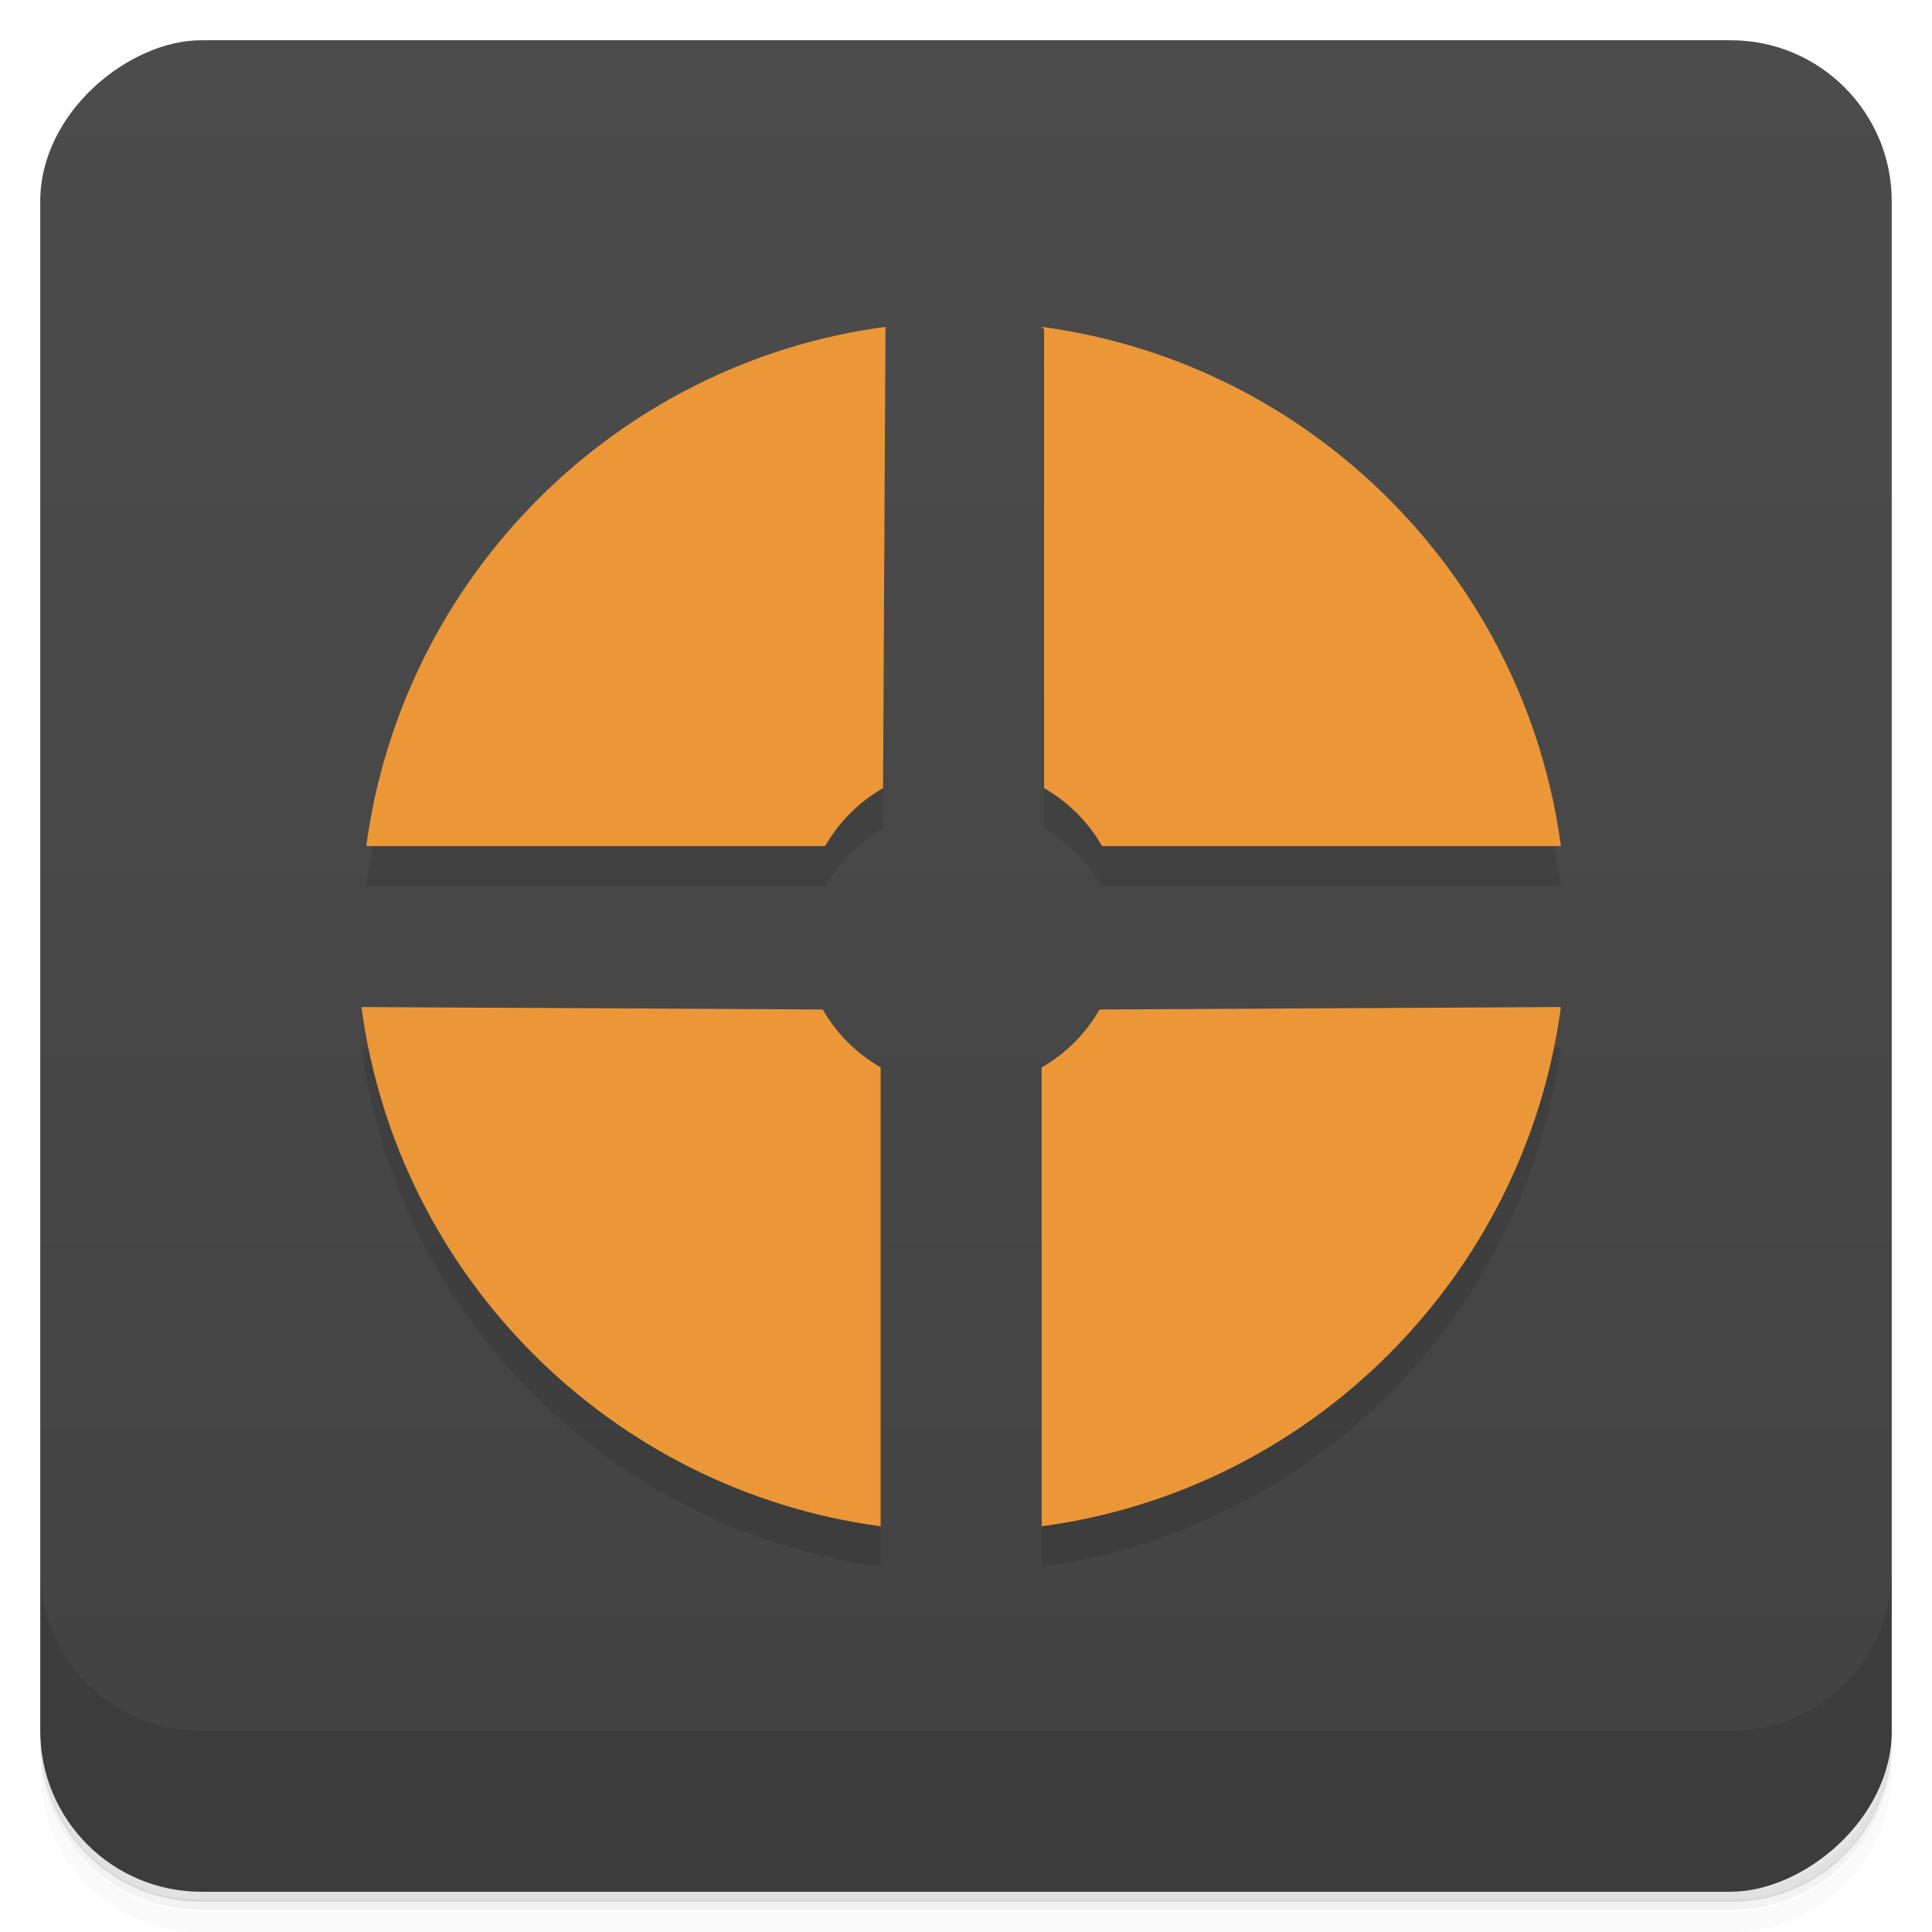 <svg version="1.1" viewBox="0 0 48 48" xmlns="http://www.w3.org/2000/svg">
 <defs>
  <linearGradient id="bg" x1="1" x2="47" gradientTransform="translate(-48)" gradientUnits="userSpaceOnUse">
   <stop style="stop-color:#424242" offset="0"/>
   <stop style="stop-color:#4c4c4c" offset="1"/>
  </linearGradient>
 </defs>
 <path d="m1 43v0.25c0 2.22 1.78 4 4 4h38c2.22 0 4-1.78 4-4v-0.25c0 2.22-1.78 4-4 4h-38c-2.22 0-4-1.78-4-4zm0 0.5v0.5c0 2.22 1.78 4 4 4h38c2.22 0 4-1.78 4-4v-0.5c0 2.22-1.78 4-4 4h-38c-2.22 0-4-1.78-4-4z" style="opacity:.02"/>
 <path d="m1 43.2v0.25c0 2.22 1.78 4 4 4h38c2.22 0 4-1.78 4-4v-0.25c0 2.22-1.78 4-4 4h-38c-2.22 0-4-1.78-4-4z" style="opacity:.05"/>
 <path d="m1 43v0.25c0 2.22 1.78 4 4 4h38c2.22 0 4-1.78 4-4v-0.25c0 2.22-1.78 4-4 4h-38c-2.22 0-4-1.78-4-4z" style="opacity:.1"/>
 <rect transform="rotate(-90)" x="-47" y="1" width="46" height="46" rx="4" style="fill:url(#bg)"/>
 <path d="m22 9.12c-6.68 0.891-12 6.19-12.9 12.9h11.4c0.352-0.605 0.832-1.09 1.44-1.44m4-11.4v11.4c0.605 0.352 1.09 0.832 1.44 1.44h11.4c-0.895-6.68-6.19-12-12.9-12.9m-16.9 16.9c0.891 6.68 6.19 12 12.9 12.9v-11.4c-0.605-0.352-1.09-0.832-1.44-1.44m6.88 0c-0.352 0.605-0.832 1.09-1.44 1.44v11.4c6.68-0.891 12-6.19 12.9-12.9" style="opacity:.1"/>
 <path d="m22 8.12c-6.68 0.891-12 6.19-12.9 12.9h11.4c0.352-0.605 0.832-1.09 1.44-1.44m4-11.4v11.4c0.605 0.352 1.09 0.832 1.44 1.44h11.4c-0.895-6.68-6.19-12-12.9-12.9m-16.9 16.9c0.891 6.68 6.19 12 12.9 12.9v-11.4c-0.605-0.352-1.09-0.832-1.44-1.44m6.88 0c-0.352 0.605-0.832 1.09-1.44 1.44v11.4c6.68-0.891 12-6.19 12.9-12.9" style="fill:#eb9738"/>
 <path d="m1 39v4c0 2.22 1.78 4 4 4h38c2.22 0 4-1.78 4-4v-4c0 2.22-1.78 4-4 4h-38c-2.22 0-4-1.78-4-4z" style="opacity:.1"/>
</svg>
